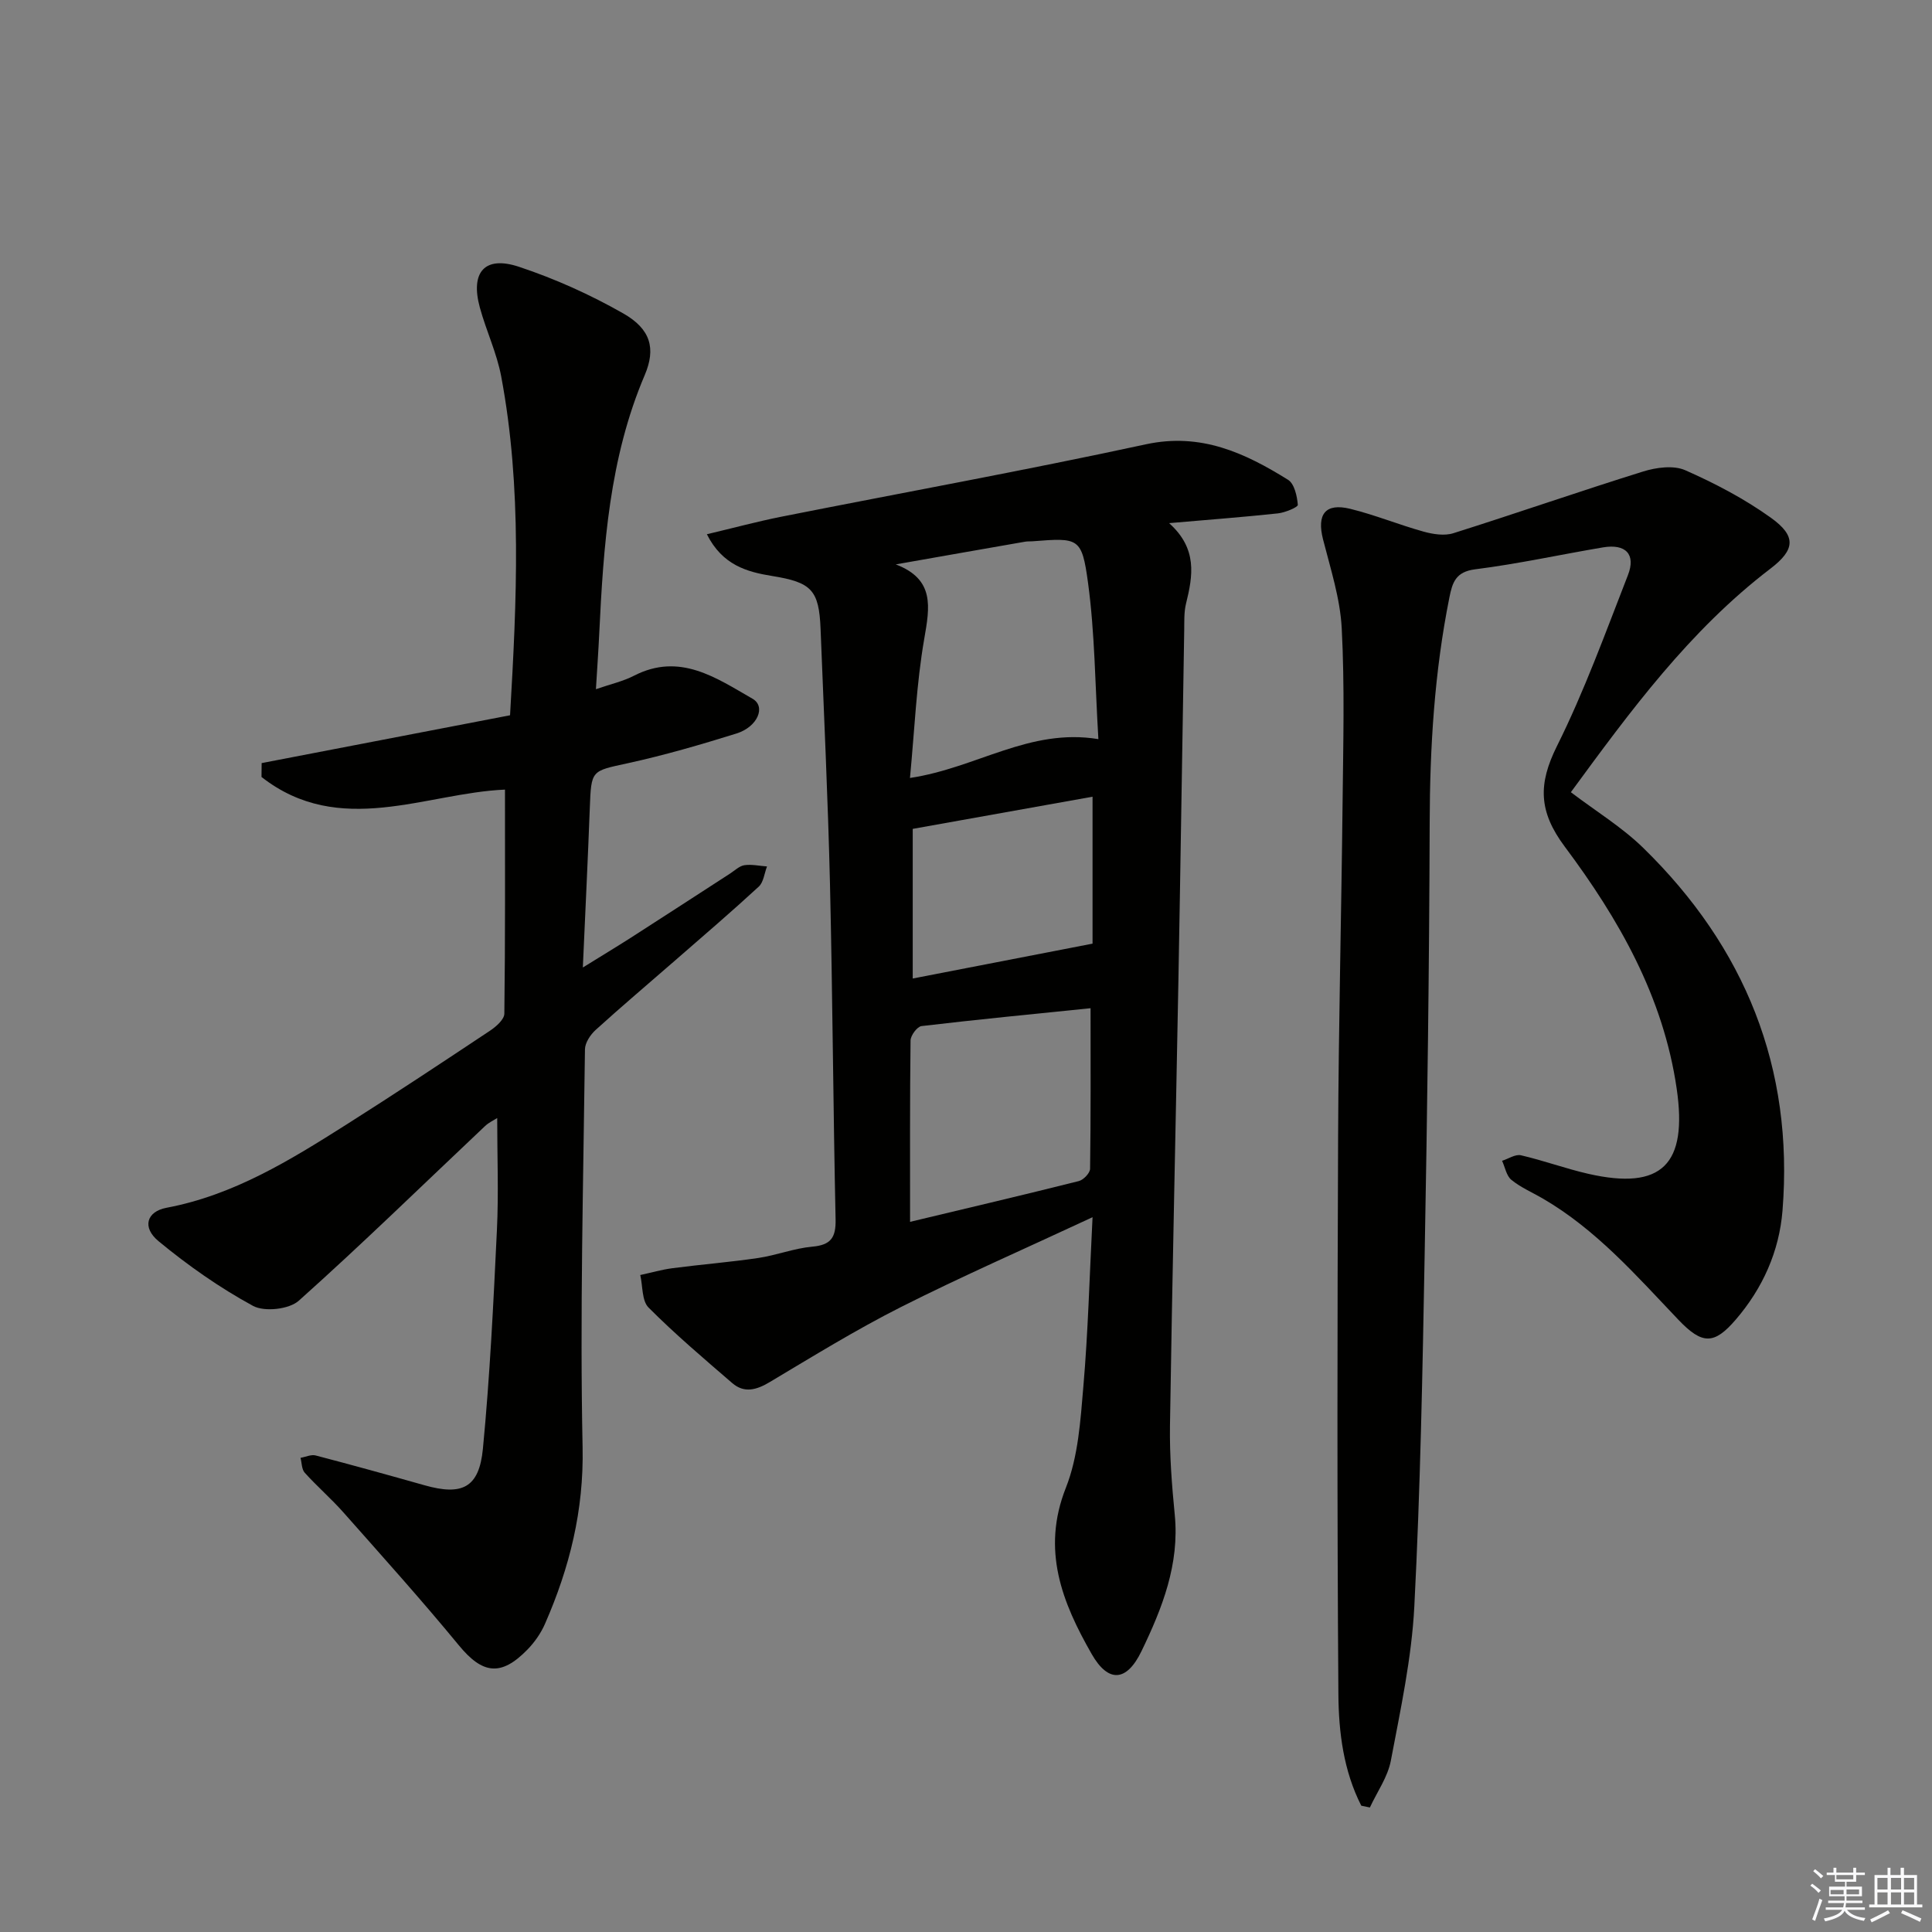 <svg enable-background="new 0 0 400 400" viewBox="0 0 400 400" xmlns="http://www.w3.org/2000/svg"><rect x="0" y="0" width="400" height="400" fill="#808080" stroke="none"/><g fill="#010100"><path d="m226.2 252.01c-14.18 6.61-27.1 12.26-39.67 18.6-9.31 4.7-18.22 10.2-27.19 15.55-2.72 1.62-5.25 2.34-7.74.19-5.89-5.08-11.84-10.13-17.32-15.63-1.41-1.41-1.19-4.45-1.72-6.74 2.24-.48 4.46-1.13 6.72-1.42 5.9-.77 11.84-1.24 17.72-2.11 3.76-.56 7.4-2 11.16-2.34 3.87-.34 4.92-1.88 4.84-5.66-.5-23.13-.62-46.27-1.16-69.4-.42-17.62-1.26-35.23-1.95-52.85-.32-8.06-1.89-9.63-9.98-10.94-5.27-.85-10.33-2.24-13.56-8.65 5.49-1.3 10.37-2.62 15.31-3.61 25.19-5 50.47-9.58 75.58-15.01 11.38-2.46 20.48 1.77 29.44 7.35 1.31.81 1.87 3.37 2.02 5.18.04.49-2.63 1.61-4.12 1.77-7.05.76-14.12 1.29-22.53 2.02 5.92 5.29 4.92 10.92 3.5 16.68-.43 1.75-.34 3.64-.37 5.47-.41 24.13-.76 48.27-1.2 72.4-.57 30.78-1.28 61.55-1.75 92.33-.09 6.14.39 12.3.99 18.42 1.01 10.25-2.59 19.35-6.87 28.21-3.08 6.4-6.88 6.66-10.33.63-6.11-10.68-10.45-21.53-5.34-34.43 2.56-6.47 3.02-13.91 3.62-20.98.97-11.23 1.26-22.49 1.9-35.03zm-40.74-135.16c8.09 3.09 7.05 8.78 5.89 15.44-1.62 9.32-2 18.85-2.95 28.78 13.89-2.09 24.74-10.39 39.01-8.04-.69-11.33-.73-21.96-2.15-32.4-1.28-9.39-1.94-9.3-11.52-8.56-.5.04-1.01-.01-1.5.08-8.93 1.55-17.85 3.13-26.78 4.7zm2.96 136.12c11.79-2.82 23.38-5.54 34.93-8.44.97-.24 2.33-1.66 2.34-2.55.16-10.93.1-21.86.1-33.24-11.96 1.22-23.5 2.34-35 3.7-.9.11-2.26 1.94-2.27 2.99-.15 12.28-.1 24.58-.1 37.54zm37.78-88.02c-12.5 2.24-24.64 4.41-37.23 6.66v30.98c12.25-2.38 24.36-4.73 37.23-7.22 0-9.38 0-19.6 0-30.42z"/><path d="m54.17 157.99c17.15-3.3 34.31-6.61 51.43-9.9 1.39-23.83 2.5-47.08-1.83-70.15-.91-4.86-3.11-9.46-4.42-14.26-2.01-7.34 1-10.81 8.11-8.44 7.46 2.48 14.78 5.77 21.61 9.67 5.67 3.24 6.75 7.26 4.41 12.76-7.32 17.17-8.54 35.35-9.42 53.62-.17 3.6-.43 7.2-.68 11.4 2.96-1.03 5.58-1.61 7.88-2.79 9.48-4.87 17 .44 24.55 4.77 2.8 1.61 1.07 5.81-3.32 7.19-7.43 2.32-14.93 4.5-22.52 6.16-7.56 1.65-7.56 1.34-7.86 9.33-.4 10.62-.92 21.24-1.44 32.96 3.9-2.42 6.94-4.25 9.93-6.16 6.86-4.4 13.69-8.85 20.54-13.28.98-.63 1.93-1.58 2.98-1.74 1.51-.22 3.12.15 4.68.26-.55 1.42-.71 3.26-1.71 4.18-5.63 5.19-11.45 10.17-17.22 15.2-5.52 4.81-11.12 9.54-16.54 14.46-1.09.99-2.2 2.65-2.22 4.02-.34 27.47-1.06 54.94-.49 82.39.27 13.08-2.69 24.93-7.79 36.57-.85 1.94-2.15 3.8-3.63 5.32-5.5 5.65-9.33 5.05-14.23-.92-7.7-9.36-15.82-18.39-23.86-27.47-2.54-2.87-5.46-5.39-8.02-8.23-.64-.71-.6-2.04-.87-3.08 1.05-.18 2.2-.74 3.14-.49 7.54 1.97 15.04 4.05 22.54 6.17 7.77 2.2 11.3.53 12.08-7.56 1.45-15.05 2.18-30.17 2.9-45.27.37-7.62.06-15.28.06-23.2-.6.39-1.71.89-2.55 1.69-12.81 12.09-25.41 24.4-38.53 36.13-2 1.79-7.11 2.35-9.47 1.07-6.92-3.76-13.48-8.37-19.56-13.39-3.47-2.86-2.48-6.14 1.63-6.92 13.93-2.62 25.65-9.88 37.32-17.27 9.97-6.32 19.82-12.84 29.65-19.38 1.27-.84 2.98-2.34 2.99-3.55.2-15.43.13-30.87.13-46.38-16.35.69-34.24 10.06-50.41-2.62.01-.95.02-1.91.03-2.87z"/><path d="m281.84 373.85c-3.67-7.2-4.68-15.18-4.74-23.02-.28-38.48-.22-76.97-.06-115.45.1-23.14.68-46.28.93-69.42.13-11.96.44-23.94-.18-35.87-.32-6.19-2.32-12.33-3.87-18.42-1.32-5.19.46-7.59 5.64-6.32 5.14 1.26 10.08 3.3 15.19 4.72 1.95.54 4.32.91 6.17.32 13.13-4.14 26.13-8.68 39.27-12.77 2.72-.85 6.29-1.33 8.71-.27 6.17 2.72 12.27 5.92 17.74 9.84 5.3 3.8 5.05 6.62-.1 10.55-16.78 12.81-29.06 29.57-41.31 46.28 5.12 3.89 10.56 7.21 15 11.54 21.04 20.55 31.18 45.51 28.82 75.07-.68 8.47-4.11 16.11-9.68 22.58-4.46 5.19-6.92 5.23-11.86.05-8.73-9.16-17.05-18.72-28.18-25.17-2.16-1.25-4.51-2.26-6.41-3.81-1.03-.84-1.31-2.6-1.93-3.95 1.31-.41 2.75-1.41 3.91-1.14 4.68 1.08 9.23 2.76 13.91 3.83 15.33 3.5 20.61-1.98 18.33-17.63-2.78-19.09-12.02-35.17-23.18-50.11-5.46-7.31-5.51-12.99-1.6-20.83 5.68-11.4 10.04-23.47 14.68-35.36 1.7-4.34-.46-6.55-5.16-5.76-8.83 1.49-17.6 3.42-26.47 4.54-4.03.51-4.71 2.73-5.33 5.84-3.09 15.39-4.04 30.93-4.08 46.62-.09 29.81-.49 59.62-1.04 89.42-.44 24.29-.89 48.59-2.14 72.85-.55 10.7-2.86 21.35-4.86 31.93-.64 3.38-2.85 6.47-4.34 9.69-.6-.14-1.19-.26-1.78-.37z"/></g><path d="m374.8 390.4.4-.4c.7.5 1.3 1 1.8 1.4l-.5.5c-.5-.6-1.1-1.1-1.7-1.5zm1 7.3-.6-.3c.5-1.4 1.1-2.8 1.5-4.3.2.1.4.2.6.3-.5 1.3-1 2.8-1.5 4.3zm-.4-10.3.4-.4c.4.3 1 .8 1.7 1.4l-.5.5c-.4-.5-1-1-1.6-1.5zm2.5.3h1.7v-1h.6v1h3.5v-1h.6v1h1.8v.5h-1.8v1.4h-2v1h3.2v2h-3.2v.9h3.3v.5h-3.4c0 .3-.1.6-.1.9h4v.5h-3.7c.7.9 1.9 1.5 3.8 1.7-.1.2-.2.4-.3.6-2.1-.4-3.5-1.1-4-2.1-.4 1-1.8 1.7-4 2.2-.1-.2-.2-.4-.3-.6 2.1-.4 3.4-1 3.8-1.8h-3.4v-.5h3.6c.1-.3.1-.6.2-.9h-3.3v-.5h3.4c0-.3 0-.6 0-.9h-3.2v-2h3.3v-1h-2.1v-1.4h-1.7v-.5zm1.1 3.5v1h2.7c0-.3 0-.4 0-.4 0-.1 0-.2 0-.2 0-.1 0-.2 0-.3h-2.7zm1.2-3v.9h3.5v-.9zm4.7 3h-2.6v.6.4h2.6z" fill="#fafafb"/><path d="m393.6 386.7h.6v1.5h2.7v6.1h1.1v.6h-11v-.6h1.1v-6.1h2.7v-1.5h.6v1.5h2.1v-1.5zm-2.7 8.8.4.6c-1.2.6-2.5 1.3-3.8 1.9-.1-.2-.2-.4-.3-.6 1.2-.6 2.5-1.2 3.7-1.9zm-2.2-6.7v2.4h2.1v-2.4zm0 3v2.5h2.1v-2.5zm2.8-3v2.4h2.1v-2.4zm0 3v2.5h2.1v-2.5zm6 6.1c-1.4-.7-2.7-1.3-3.9-1.8l.3-.6c1.5.6 2.7 1.2 3.9 1.7zm-1.2-9.1h-2.1v2.4h2.1zm-2.1 3v2.5h2.1v-2.5z" fill="#fafafb"/></svg>